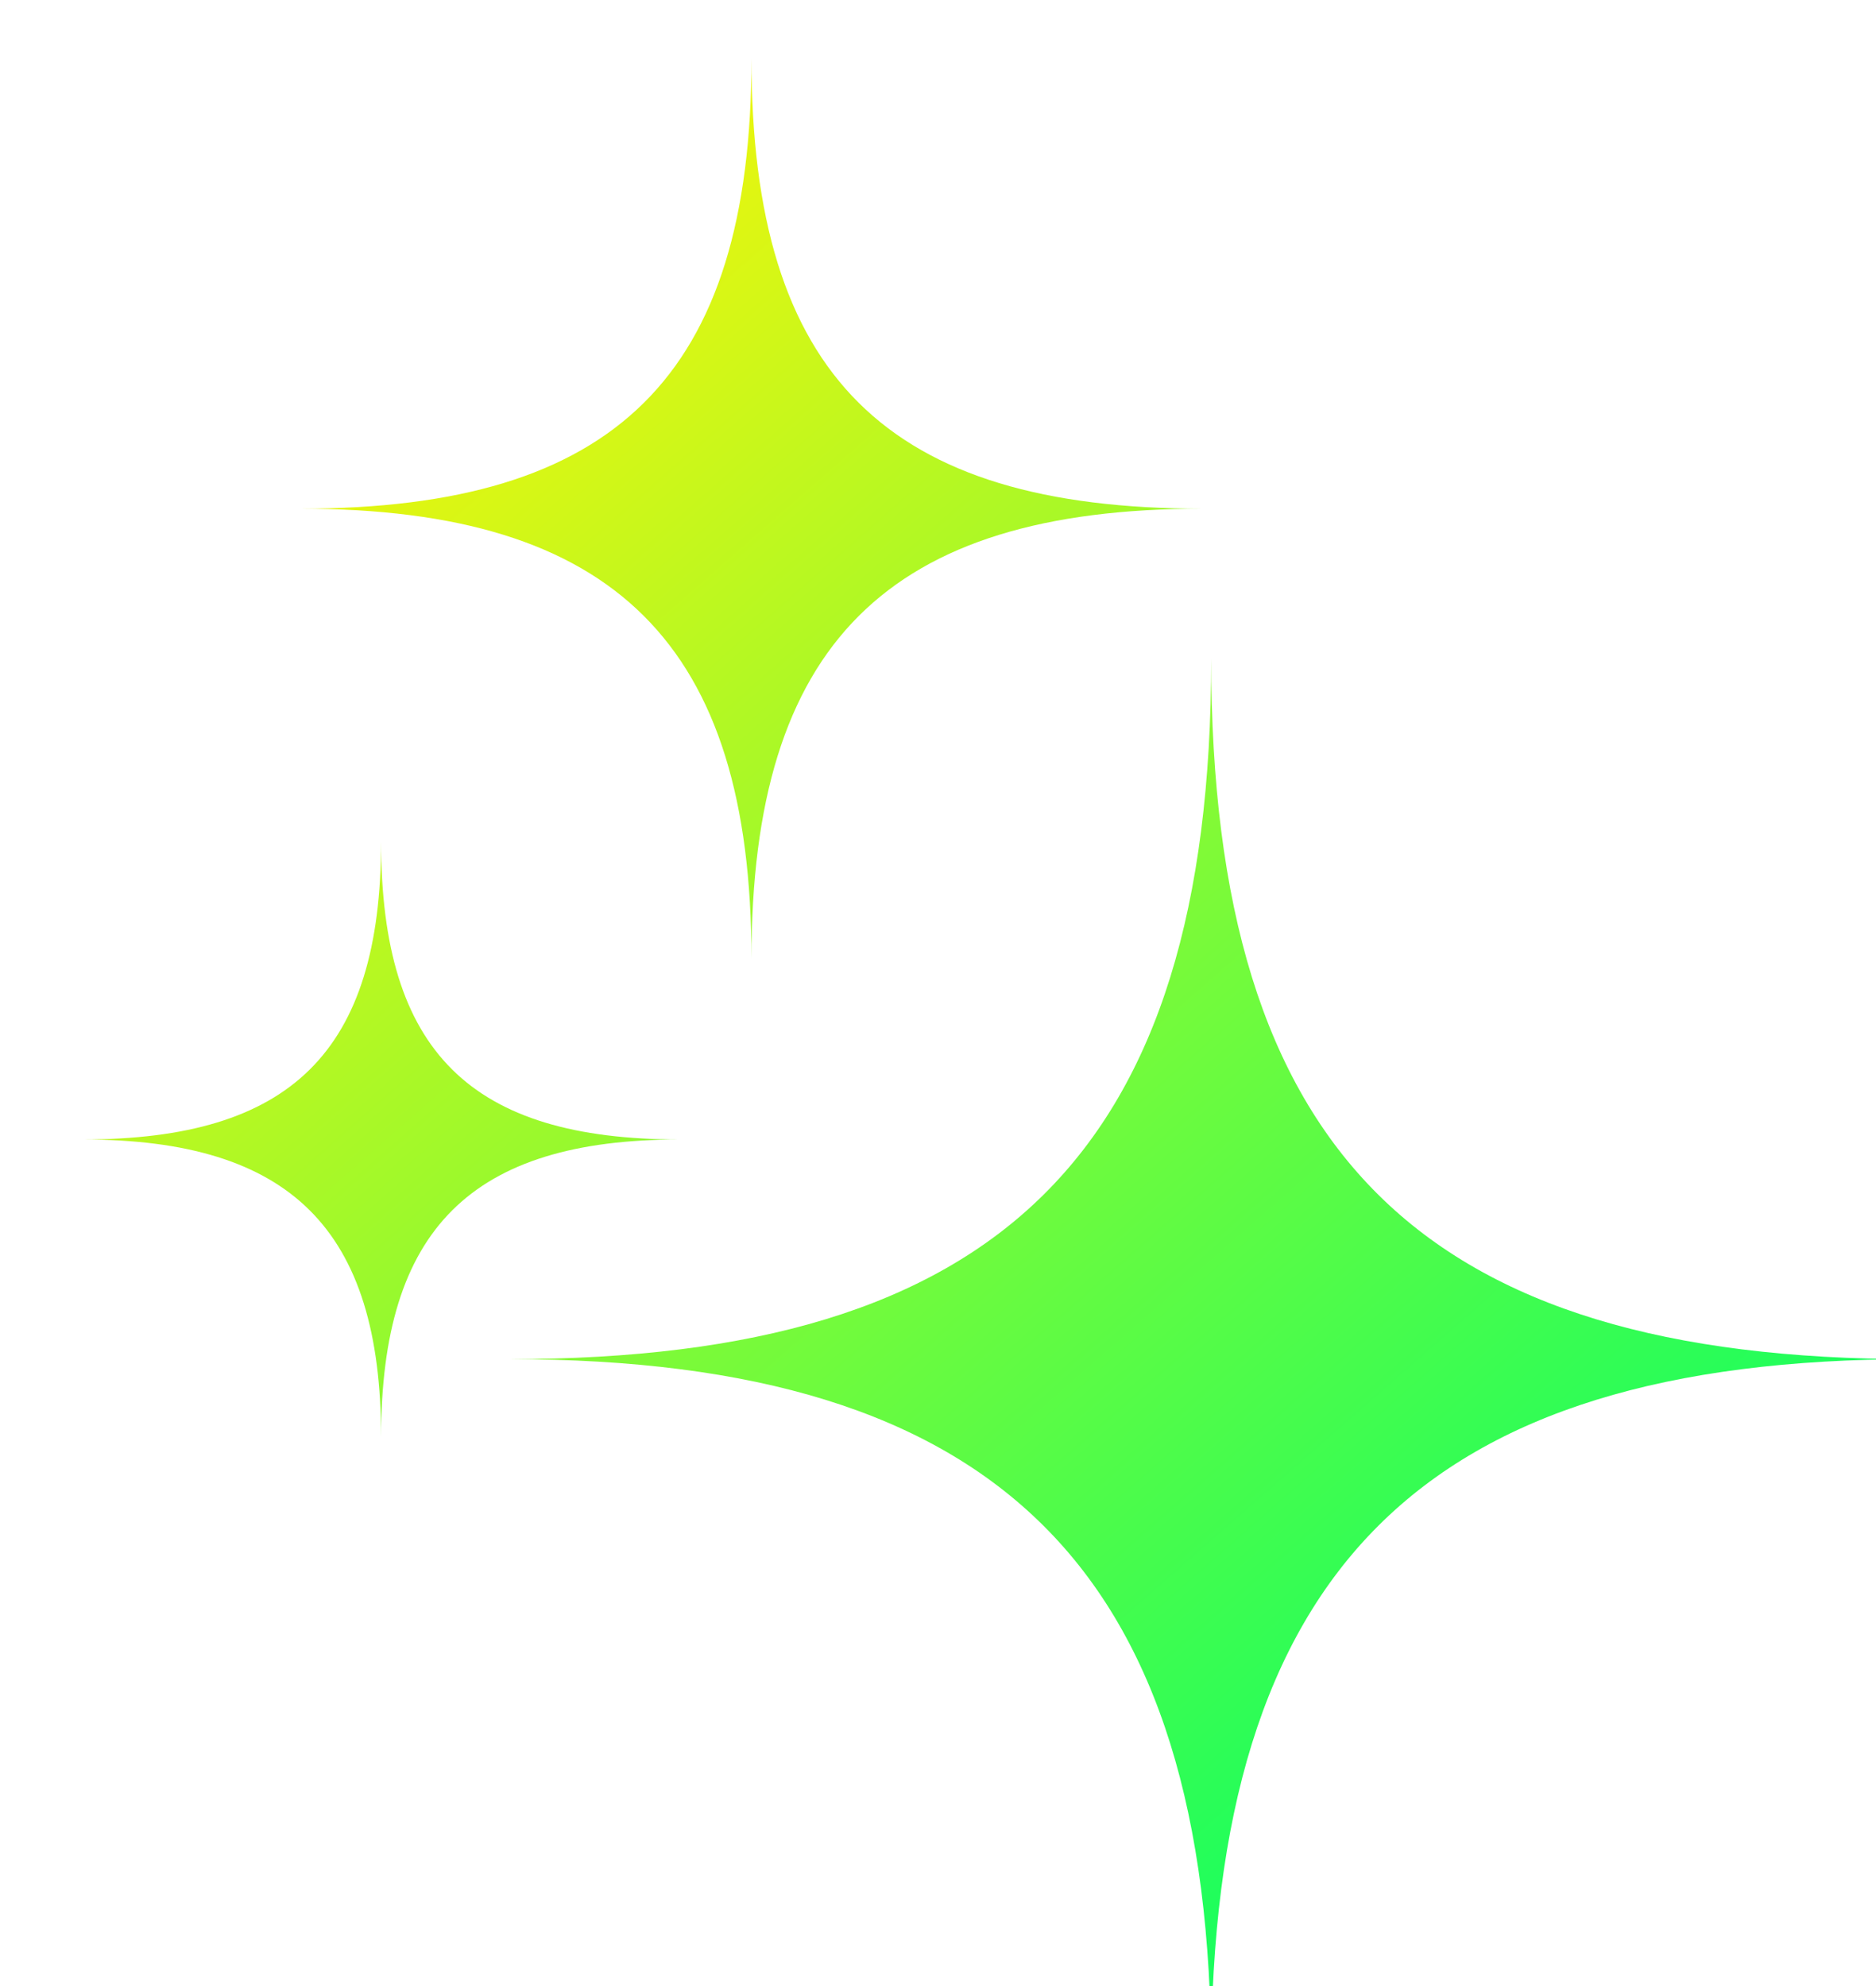 <svg width="51" height="54" viewBox="0 0 51 54" fill="none" xmlns="http://www.w3.org/2000/svg">
<g filter="url(#filter0_d_3014_5645)">
<path fillRule="evenodd" clipRule="evenodd" d="M31.927 15.911C31.927 29.375 26.137 34.955 12.855 34.955C26.137 34.955 31.927 40.696 31.927 53.999C31.927 40.696 37.676 34.955 51 34.955C37.676 34.955 31.927 29.375 31.927 15.911ZM19.429 -0.412C19.429 8.245 15.707 11.831 7.168 11.831C15.707 11.831 19.429 15.522 19.429 24.073C19.429 15.522 23.127 11.831 31.691 11.831C23.127 11.831 19.429 8.245 19.429 -0.412ZM9.36 20.879C9.36 26.609 6.897 28.982 1.245 28.982C6.897 28.982 9.36 31.425 9.36 37.084C9.36 31.425 11.807 28.982 17.475 28.982C11.807 28.982 9.36 26.609 9.36 20.879Z" fill="url(#paint0_linear_3014_5645)"/>
</g>
<defs>
<filter id="filter0_d_3014_5645" x="0.245" y="-0.412" width="53.755" height="58.412" filterUnits="userSpaceOnUse" color-interpolation-filters="sRGB">
<feFlood flood-opacity="0" result="BackgroundImageFix"/>
<feColorMatrix in="SourceAlpha" type="matrix" values="0 0 0 0 0 0 0 0 0 0 0 0 0 0 0 0 0 0 127 0" result="hardAlpha"/>
<feOffset dx="1" dy="2"/>
<feGaussianBlur stdDeviation="1"/>
<feComposite in2="hardAlpha" operator="out"/>
<feColorMatrix type="matrix" values="0 0 0 0 0 0 0 0 0 0 0 0 0 0 0 0 0 0 0.25 0"/>
<feBlend mode="normal" in2="BackgroundImageFix" result="effect1_dropShadow_3014_5645"/>
<feBlend mode="normal" in="SourceGraphic" in2="effect1_dropShadow_3014_5645" result="shape"/>
</filter>
<linearGradient id="paint0_linear_3014_5645" x1="-7.047" y1="16.739" x2="30.797" y2="59.97" gradientUnits="userSpaceOnUse">
<stop stop-color="#FFF506"/>
<stop offset="1" stop-color="#02FF67"/>
</linearGradient>
</defs>
</svg>
